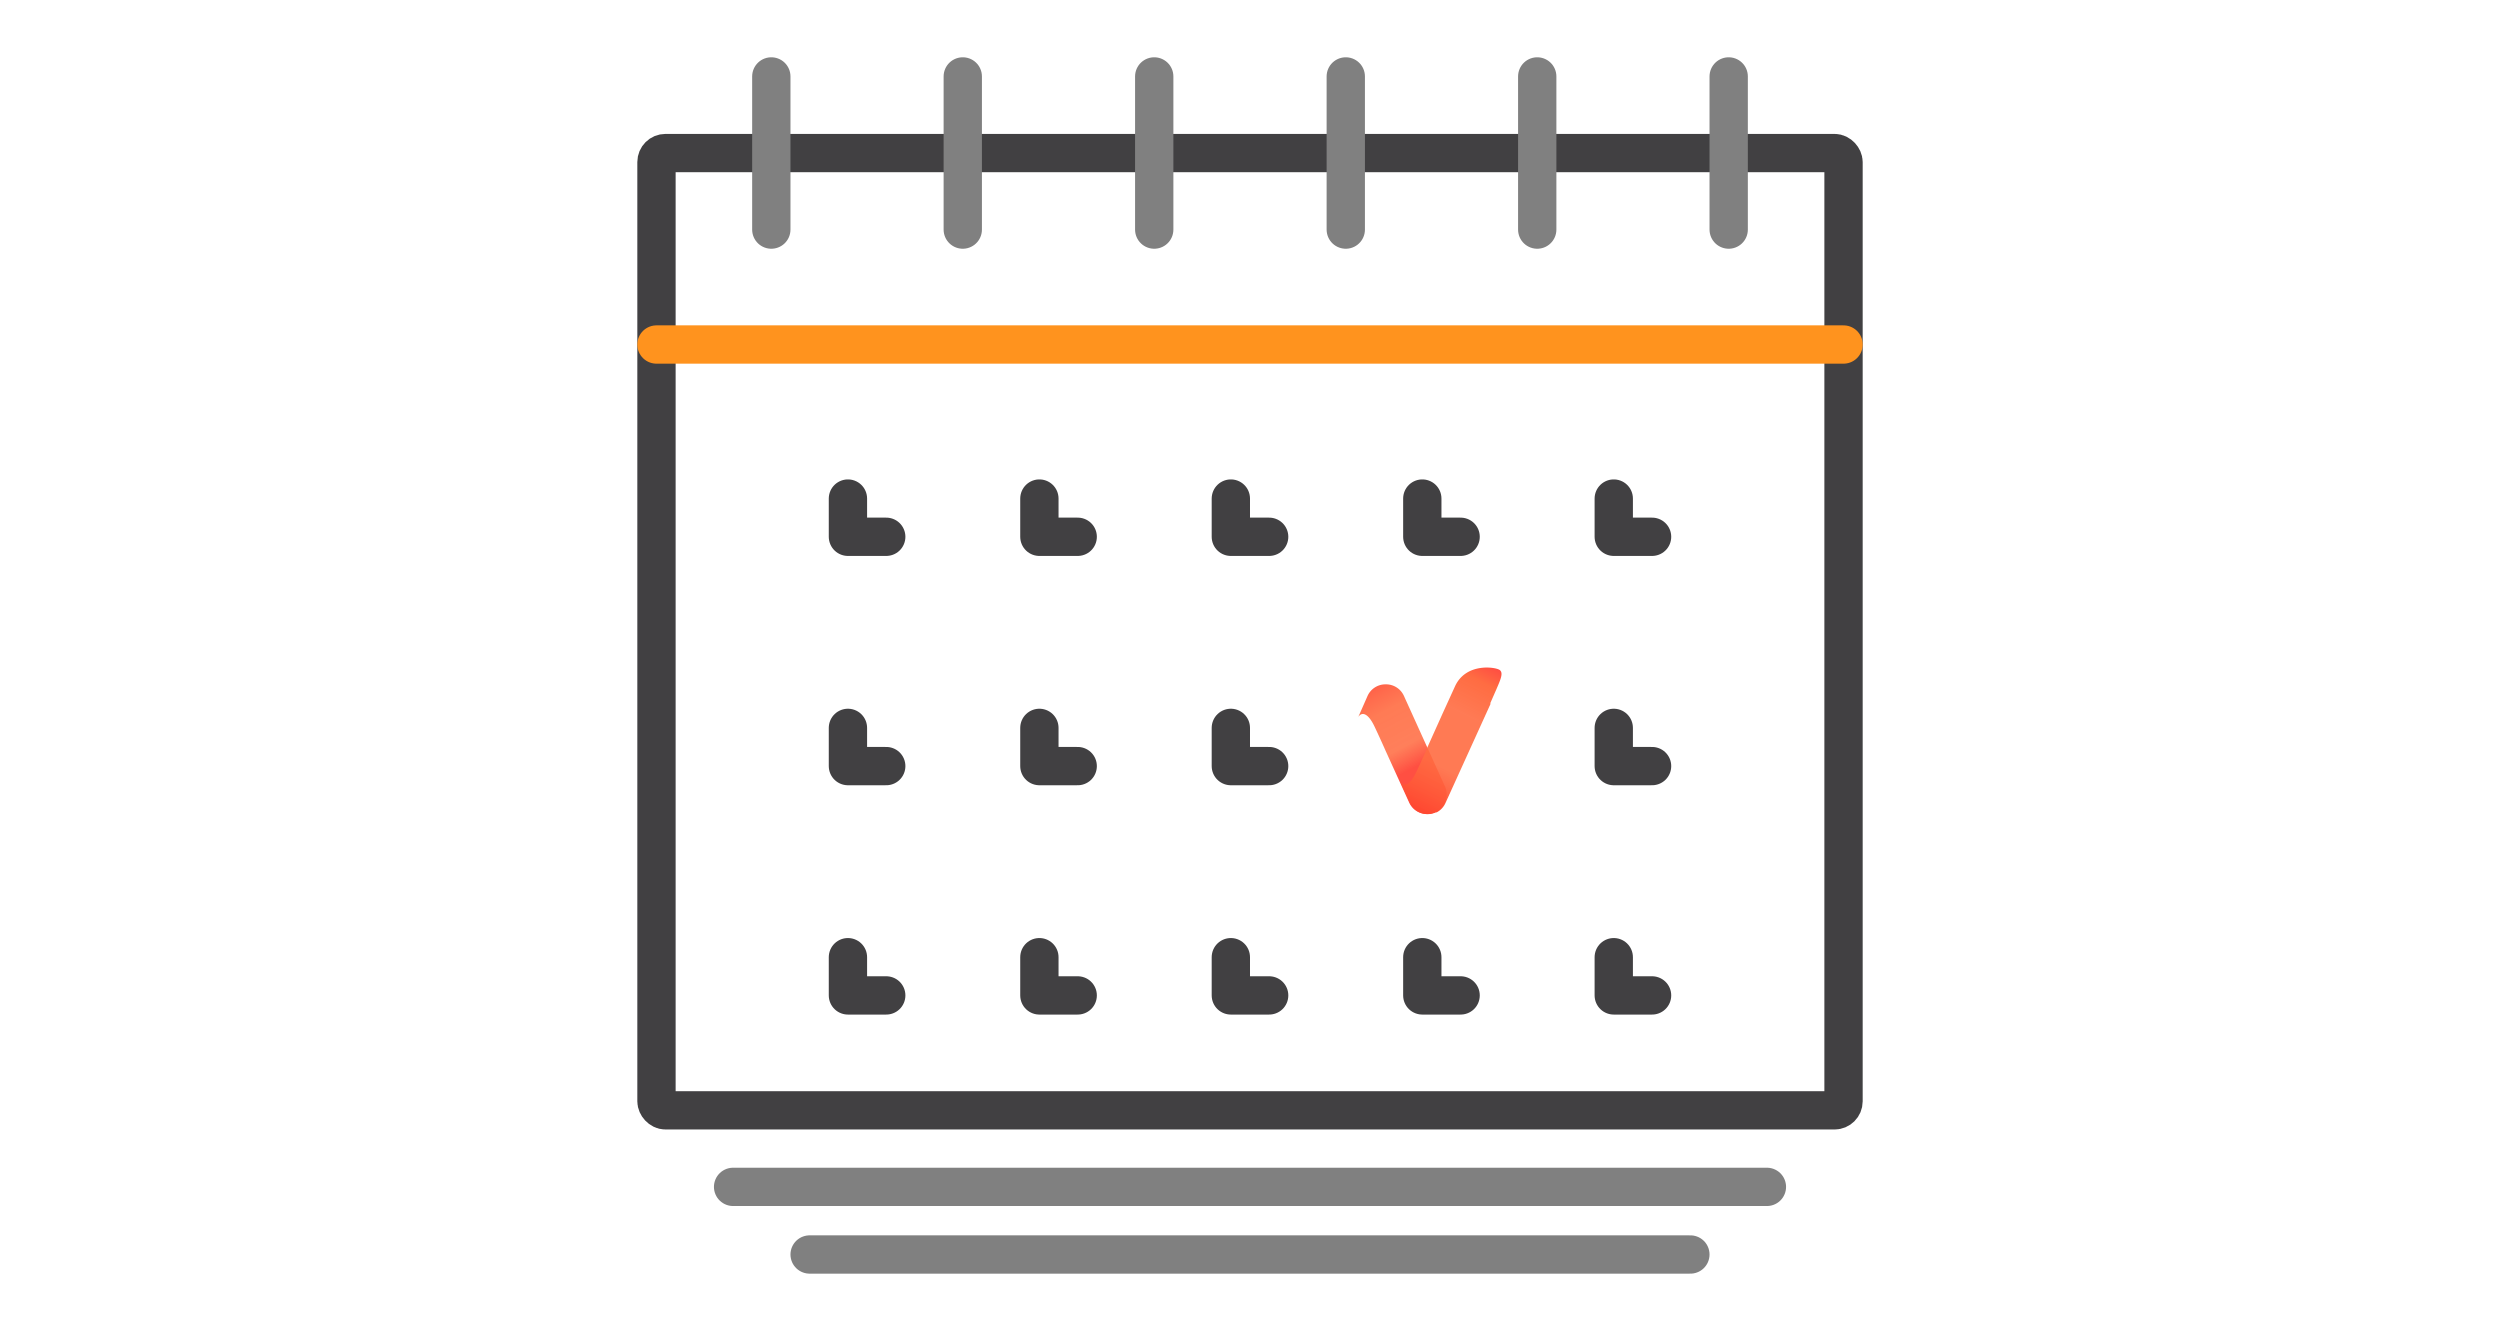 <svg id="Layer_1" data-name="Layer 1" xmlns="http://www.w3.org/2000/svg" xmlns:xlink="http://www.w3.org/1999/xlink" viewBox="0 0 278 148"><defs><style>.cls-1{fill:url(#linear-gradient);}.cls-2{fill:url(#linear-gradient-2);}.cls-3,.cls-4,.cls-5{fill:none;stroke-linecap:round;stroke-linejoin:round;stroke-width:4.26px;}.cls-3{stroke:#414042;}.cls-4{stroke:gray;}.cls-5{stroke:#ff931e;}</style><linearGradient id="linear-gradient" x1="152.12" y1="75.9" x2="158.2" y2="87.34" gradientUnits="userSpaceOnUse"><stop offset="0" stop-color="#ff4831" stop-opacity="0.9"/><stop offset="0.14" stop-color="#ff5c3a" stop-opacity="0.9"/><stop offset="0.28" stop-color="#ff6c42" stop-opacity="0.9"/><stop offset="0.63" stop-color="#ff6c42" stop-opacity="0.87"/><stop offset="0.83" stop-color="#ff4f42"/></linearGradient><linearGradient id="linear-gradient-2" x1="157.19" y1="89.71" x2="165.3" y2="73.46" gradientUnits="userSpaceOnUse"><stop offset="0" stop-color="#ff4831"/><stop offset="0.11" stop-color="#ff5738" stop-opacity="0.96"/><stop offset="0.3" stop-color="#ff6c42" stop-opacity="0.9"/><stop offset="0.64" stop-color="#ff6c42" stop-opacity="0.9"/><stop offset="0.87" stop-color="#ff6c42"/><stop offset="1" stop-color="#ff4a42"/></linearGradient></defs><title>service-book-table</title><path class="cls-1" d="M160.67,87.43l-4.56-10.06a2.18,2.18,0,0,0-1.92-1.27H154a2.18,2.18,0,0,0-1.92,1.27L151,79.82v0a.7.7,0,0,1,.38-.39c.39-.16.94.23,1.49,1.41.77,1.64,1.2,2.63,1.2,2.63l2.63,5.78a2.18,2.18,0,0,0,2.88,1.08h0A2.18,2.18,0,0,0,160.67,87.43Z"/><path class="cls-2" d="M165.73,78.22l0-.05.11-.25.54-1.23c.5-1.16.82-1.87.38-2.19s-3.72-.84-4.95,1.79l-1.31,2.87-1.8,4h0l0,.08h0L158,84.75l-.49,1.06c-.77,1.64-1.53,1.75-1.86,1l-.13-.3h0l1.25,2.75a2.18,2.18,0,0,0,2.88,1.08h0l.09,0,0,0,.1-.05a2.16,2.16,0,0,0,.9-1l5-11Z"/><rect class="cls-3" x="73" y="17.02" width="132" height="106.45" rx="1" ry="1"/><line class="cls-4" x1="81.52" y1="131.98" x2="196.48" y2="131.98"/><line class="cls-4" x1="90.03" y1="139.5" x2="187.97" y2="139.5"/><line class="cls-5" x1="73" y1="38.31" x2="205" y2="38.31"/><line class="cls-4" x1="170.94" y1="8.5" x2="170.94" y2="25.53"/><line class="cls-4" x1="192.23" y1="8.5" x2="192.23" y2="25.53"/><line class="cls-4" x1="85.77" y1="8.5" x2="85.77" y2="25.53"/><line class="cls-4" x1="107.06" y1="8.5" x2="107.06" y2="25.53"/><line class="cls-4" x1="149.65" y1="8.5" x2="149.65" y2="25.53"/><line class="cls-4" x1="128.35" y1="8.5" x2="128.35" y2="25.53"/><polyline class="cls-3" points="94.29 106.44 94.29 110.69 98.55 110.69"/><polyline class="cls-3" points="115.58 106.44 115.58 110.69 119.84 110.69"/><polyline class="cls-3" points="136.87 106.44 136.87 110.69 141.13 110.69"/><polyline class="cls-3" points="158.16 106.44 158.16 110.69 162.42 110.69"/><polyline class="cls-3" points="179.45 106.44 179.45 110.69 183.71 110.69"/><polyline class="cls-3" points="94.29 80.94 94.29 85.19 98.55 85.19"/><polyline class="cls-3" points="115.58 80.94 115.58 85.19 119.84 85.19"/><polyline class="cls-3" points="136.87 80.94 136.87 85.19 141.13 85.19"/><polyline class="cls-3" points="179.45 80.94 179.45 85.19 183.71 85.19"/><polyline class="cls-3" points="94.29 55.44 94.29 59.69 98.55 59.69"/><polyline class="cls-3" points="115.58 55.44 115.58 59.69 119.84 59.69"/><polyline class="cls-3" points="136.87 55.44 136.87 59.69 141.13 59.69"/><polyline class="cls-3" points="158.16 55.44 158.16 59.69 162.42 59.69"/><polyline class="cls-3" points="179.45 55.44 179.45 59.69 183.71 59.69"/></svg>